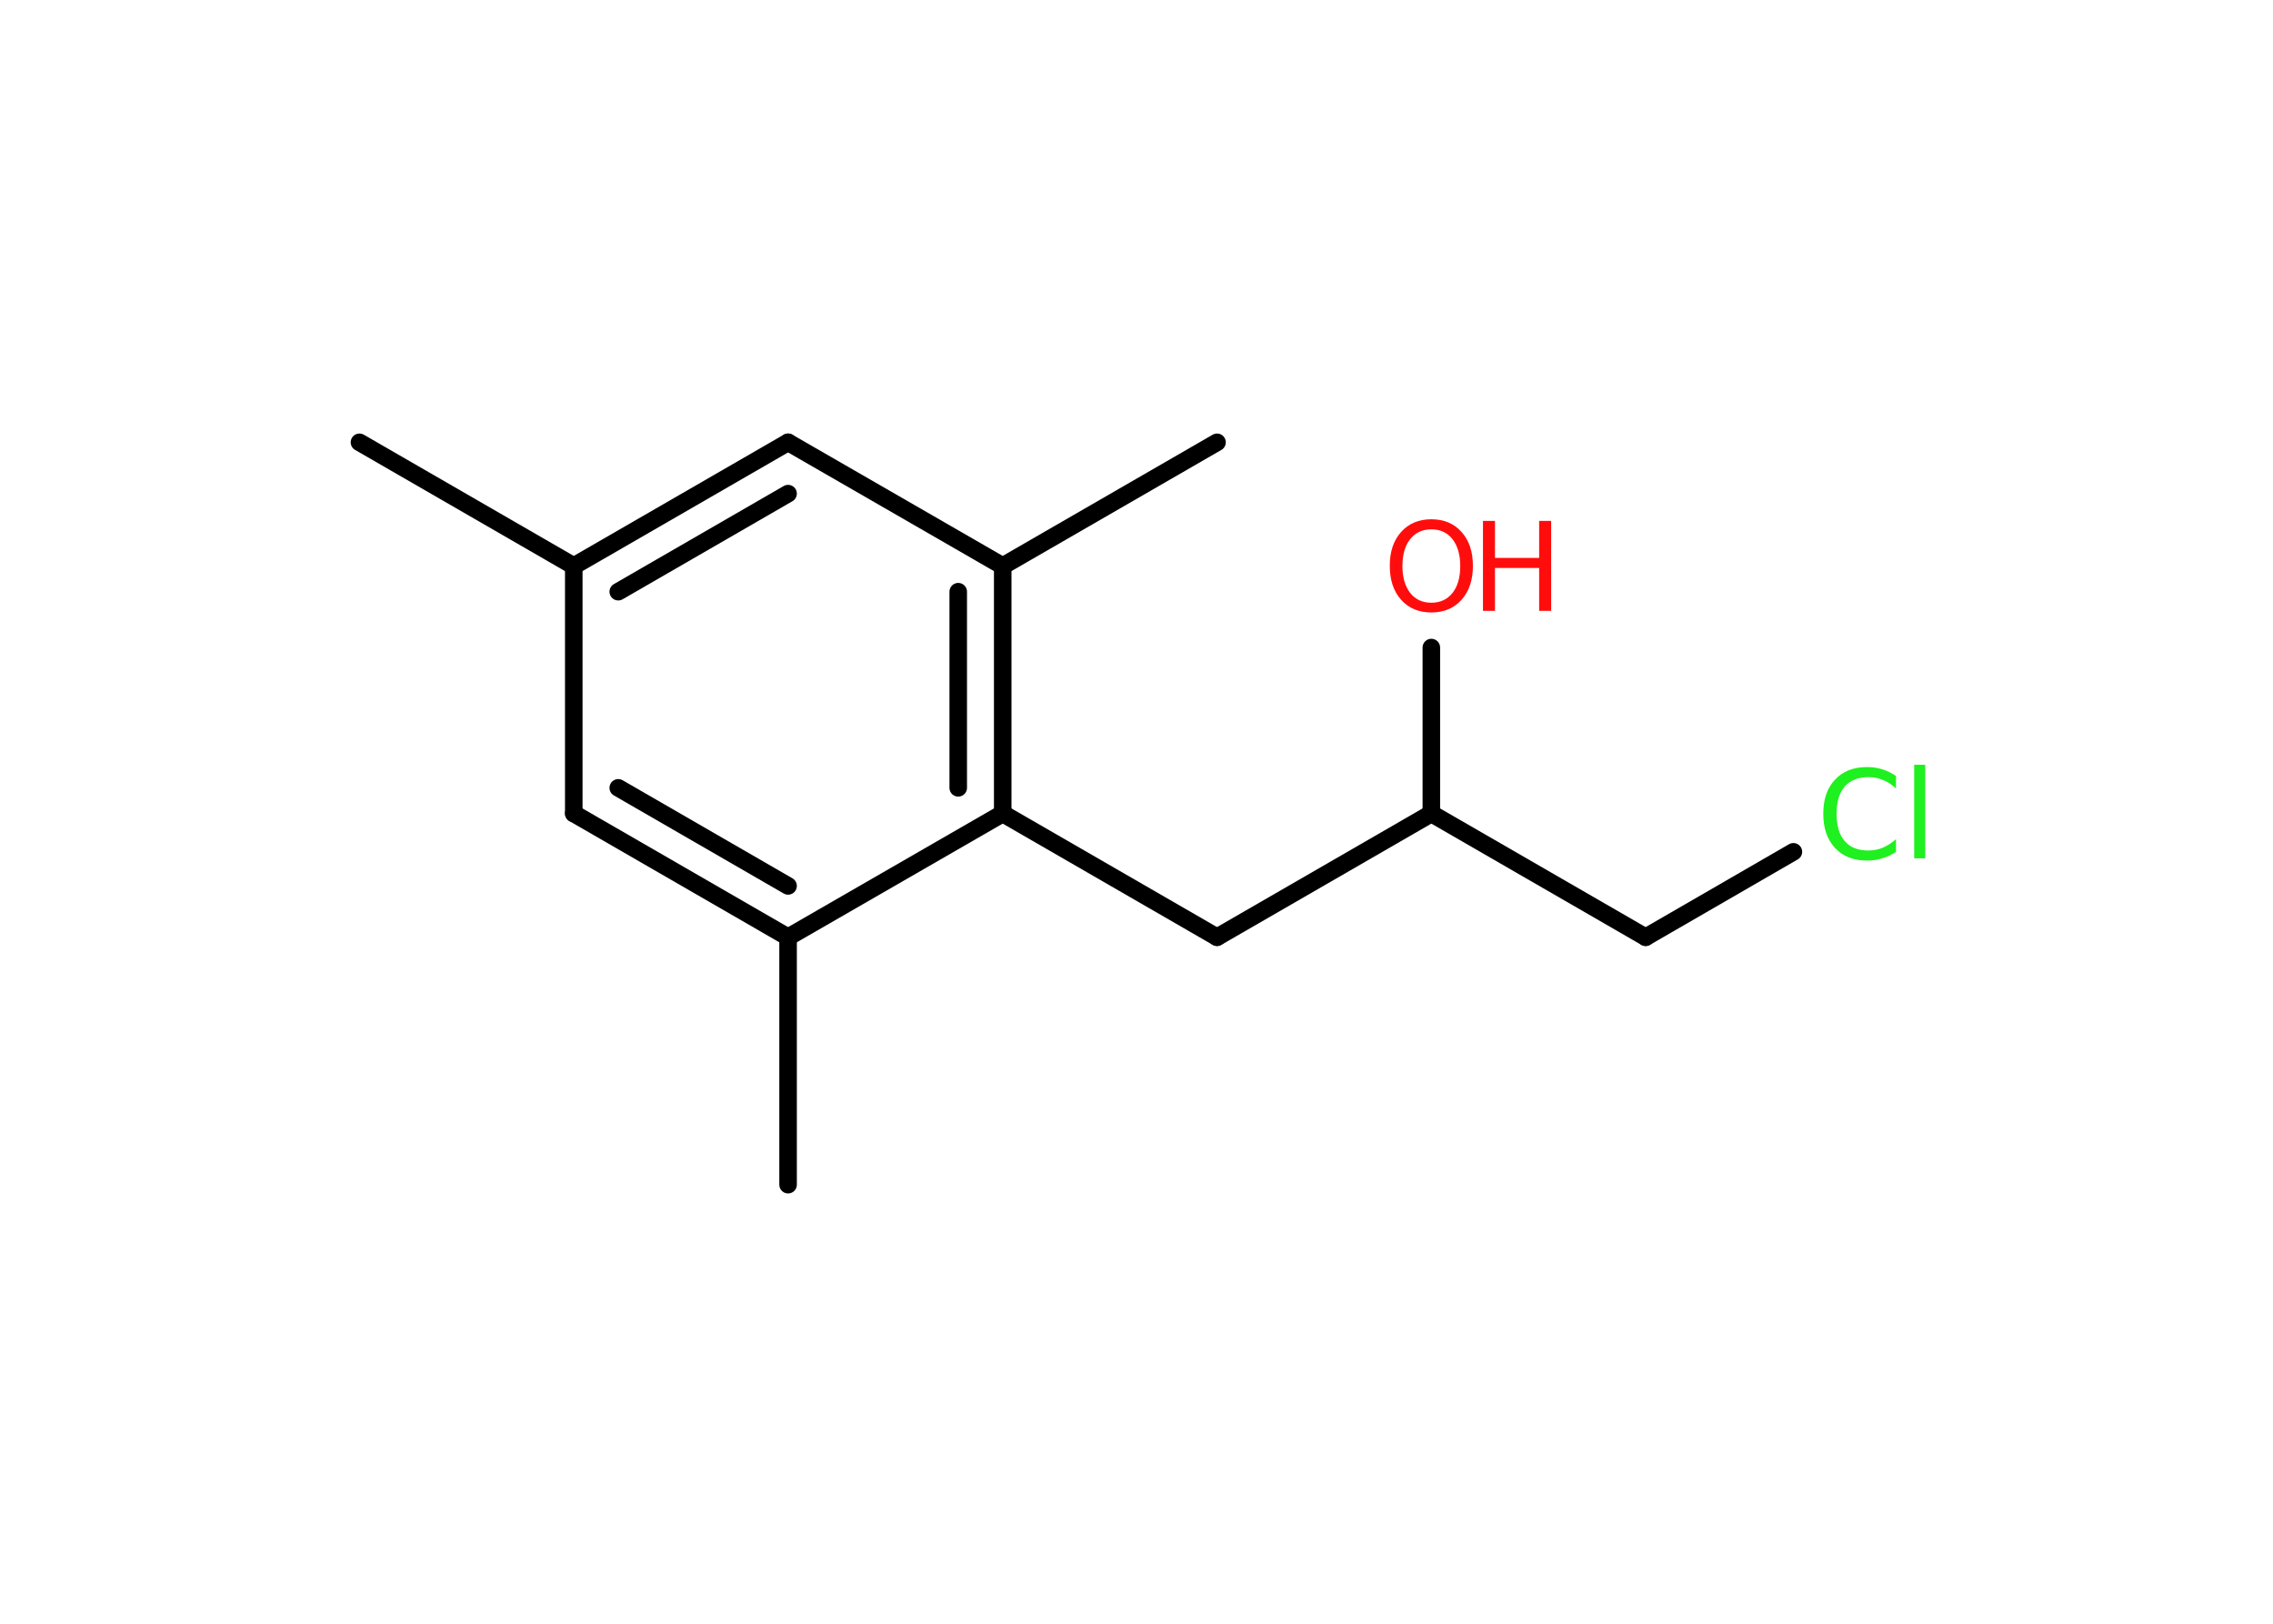 <?xml version='1.0' encoding='UTF-8'?>
<!DOCTYPE svg PUBLIC "-//W3C//DTD SVG 1.1//EN" "http://www.w3.org/Graphics/SVG/1.1/DTD/svg11.dtd">
<svg version='1.2' xmlns='http://www.w3.org/2000/svg' xmlns:xlink='http://www.w3.org/1999/xlink' width='70.0mm' height='50.0mm' viewBox='0 0 70.0 50.0'>
  <desc>Generated by the Chemistry Development Kit (http://github.com/cdk)</desc>
  <g stroke-linecap='round' stroke-linejoin='round' stroke='#000000' stroke-width='.54' fill='#FF0D0D'>
    <rect x='.0' y='.0' width='70.0' height='50.0' fill='#FFFFFF' stroke='none'/>
    <g id='mol1' class='mol'>
      <line id='mol1bnd1' class='bond' x1='11.07' y1='13.62' x2='17.67' y2='17.43'/>
      <g id='mol1bnd2' class='bond'>
        <line x1='24.27' y1='13.62' x2='17.67' y2='17.43'/>
        <line x1='24.27' y1='15.2' x2='19.04' y2='18.22'/>
      </g>
      <line id='mol1bnd3' class='bond' x1='24.27' y1='13.62' x2='30.88' y2='17.43'/>
      <line id='mol1bnd4' class='bond' x1='30.88' y1='17.43' x2='37.48' y2='13.62'/>
      <g id='mol1bnd5' class='bond'>
        <line x1='30.88' y1='25.05' x2='30.88' y2='17.43'/>
        <line x1='29.51' y1='24.26' x2='29.51' y2='18.22'/>
      </g>
      <line id='mol1bnd6' class='bond' x1='30.88' y1='25.05' x2='37.48' y2='28.86'/>
      <line id='mol1bnd7' class='bond' x1='37.48' y1='28.86' x2='44.08' y2='25.05'/>
      <line id='mol1bnd8' class='bond' x1='44.08' y1='25.05' x2='44.08' y2='19.94'/>
      <line id='mol1bnd9' class='bond' x1='44.08' y1='25.05' x2='50.68' y2='28.86'/>
      <line id='mol1bnd10' class='bond' x1='50.68' y1='28.86' x2='55.23' y2='26.23'/>
      <line id='mol1bnd11' class='bond' x1='30.88' y1='25.05' x2='24.27' y2='28.86'/>
      <line id='mol1bnd12' class='bond' x1='24.27' y1='28.86' x2='24.27' y2='36.48'/>
      <g id='mol1bnd13' class='bond'>
        <line x1='17.67' y1='25.05' x2='24.27' y2='28.86'/>
        <line x1='19.04' y1='24.26' x2='24.27' y2='27.28'/>
      </g>
      <line id='mol1bnd14' class='bond' x1='17.67' y1='17.43' x2='17.67' y2='25.05'/>
      <g id='mol1atm9' class='atom'>
        <path d='M44.08 16.3q-.41 .0 -.65 .3q-.24 .3 -.24 .83q.0 .52 .24 .83q.24 .3 .65 .3q.41 .0 .65 -.3q.24 -.3 .24 -.83q.0 -.52 -.24 -.83q-.24 -.3 -.65 -.3zM44.08 15.99q.58 .0 .93 .39q.35 .39 .35 1.04q.0 .66 -.35 1.05q-.35 .39 -.93 .39q-.58 .0 -.93 -.39q-.35 -.39 -.35 -1.05q.0 -.65 .35 -1.04q.35 -.39 .93 -.39z' stroke='none'/>
        <path d='M45.67 16.04h.37v1.14h1.36v-1.14h.37v2.77h-.37v-1.32h-1.36v1.32h-.37v-2.77z' stroke='none'/>
      </g>
      <path id='mol1atm11' class='atom' d='M58.39 23.88v.4q-.19 -.18 -.4 -.26q-.21 -.09 -.45 -.09q-.47 .0 -.73 .29q-.25 .29 -.25 .84q.0 .55 .25 .84q.25 .29 .73 .29q.24 .0 .45 -.09q.21 -.09 .4 -.26v.39q-.2 .14 -.42 .2q-.22 .07 -.47 .07q-.63 .0 -.99 -.39q-.36 -.39 -.36 -1.05q.0 -.67 .36 -1.05q.36 -.39 .99 -.39q.25 .0 .47 .07q.22 .07 .41 .2zM58.95 23.55h.34v2.88h-.34v-2.88z' stroke='none' fill='#1FF01F'/>
    </g>
  </g>
</svg>
